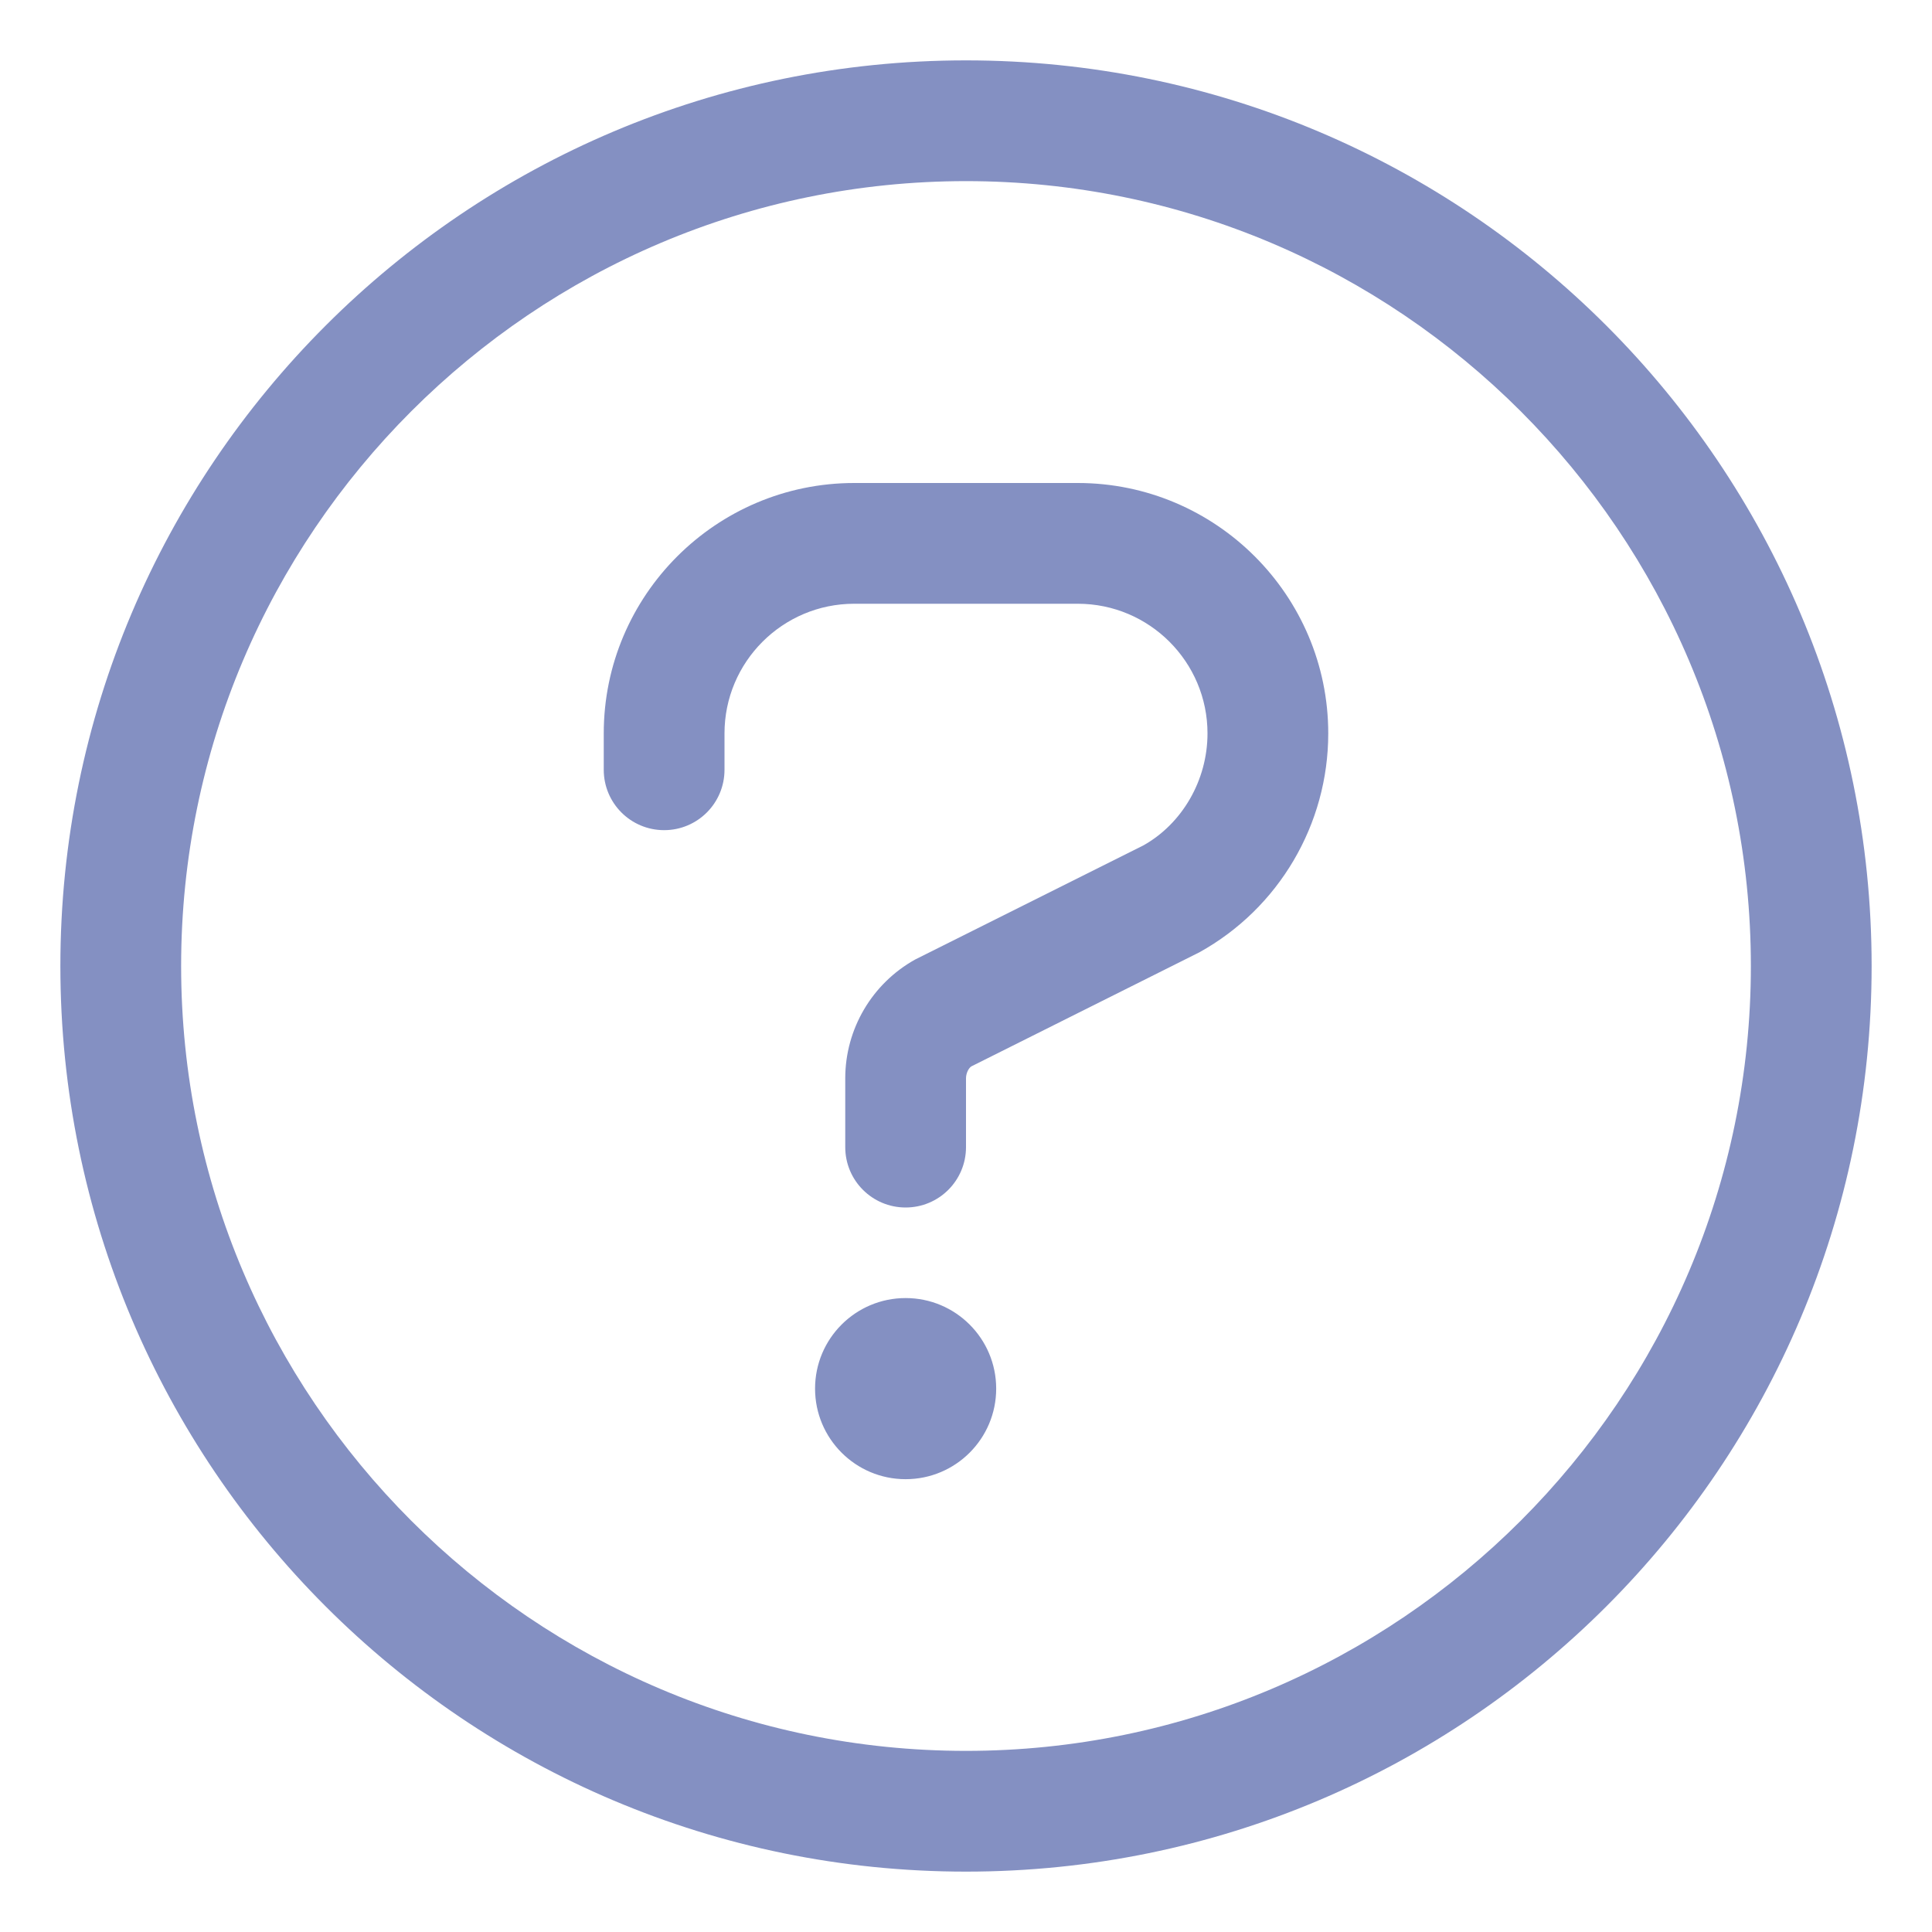 <svg width="512" height="512" viewBox="0 0 512 512" fill="none" xmlns="http://www.w3.org/2000/svg">
<path d="M285.625 128H226.375C189.781 128 160 157.766 160 194.359V204C160 212.844 167.156 220 176 220C184.844 220 192 212.844 192 204V194.359C192 175.406 207.406 160 226.375 160H285.625C304.594 160 320 175.406 320 194.359C320 206.844 313.219 218.359 302.938 224.078L242.5 254.297C231.094 260.656 224 272.703 224 285.766V304C224 312.844 231.156 320 240 320C248.844 320 256 312.844 256 304V285.766C256 284.312 256.781 282.969 257.438 282.594L317.844 252.375C338.906 240.703 352 218.469 352 194.359C352 157.766 322.219 128 285.625 128ZM240 344C226.746 344 216 354.746 216 368C216 381.254 226.746 392 240 392C253.254 392 264 381.254 264 368C264 354.746 253.254 344 240 344ZM256 16C123.451 16 16 123.451 16 256C16 388.549 123.451 496 256 496C388.549 496 496 388.549 496 256C496 123.451 388.549 16 256 16ZM256 464C141.309 464 48 370.691 48 256C48 141.309 141.309 48 256 48C370.691 48 464 141.309 464 256C464 370.691 370.691 464 256 464Z" fill="#8490C2"/>
</svg>
